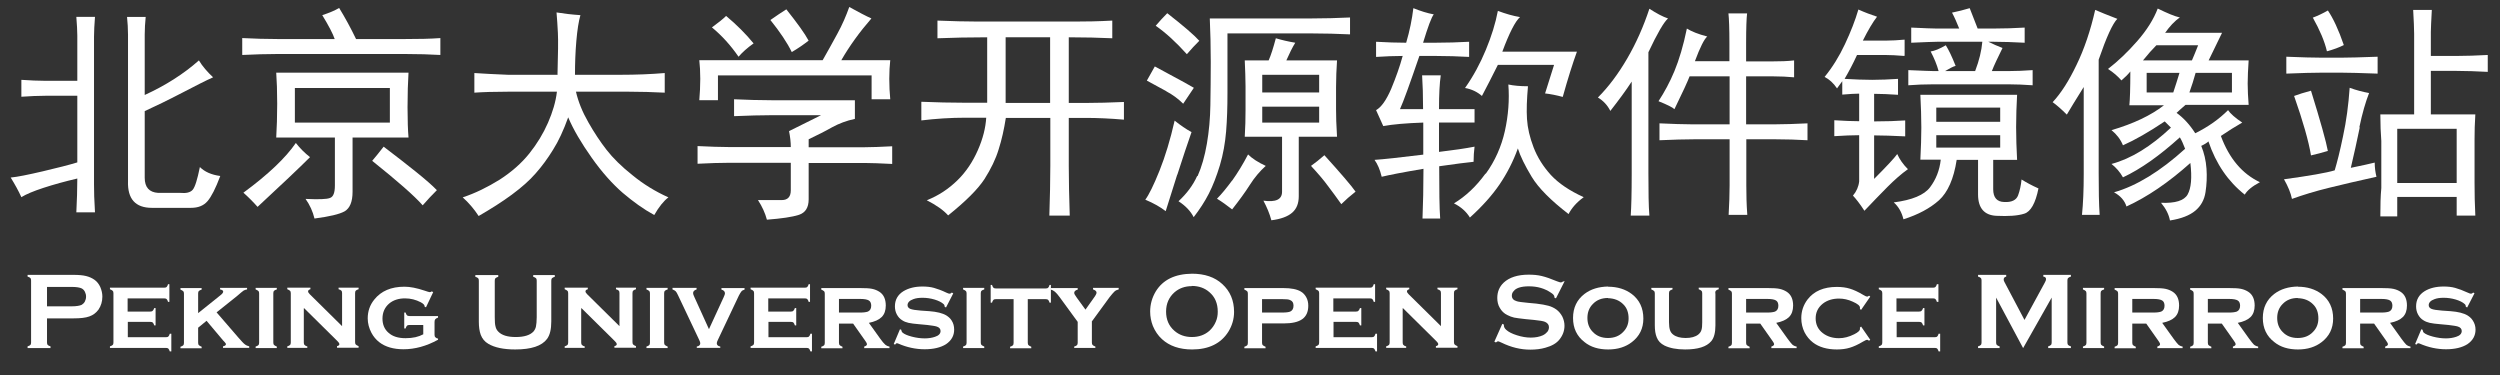 <?xml version="1.0" encoding="UTF-8"?><svg id="a" xmlns="http://www.w3.org/2000/svg" viewBox="0 0 128.7 19.33"><rect x="0" y="0" width="128.7" height="19.33" fill="#333333" stroke="none"/><style>path { fill: #fff; }@media (prefers-color-scheme: dark) {path { fill: #c9d1d9; }}</style><g><path d="M2.42,16.39v1.24c0,.06,.01,.1,.04,.13,.03,.03,.07,.05,.14,.07v.09H1.42v-.09c.07-.02,.11-.04,.14-.07,.03-.03,.04-.07,.04-.13v-3.19c0-.06-.01-.1-.04-.13-.03-.03-.07-.05-.14-.07v-.09H3.78c.27,0,.49,.02,.65,.06,.16,.04,.3,.1,.43,.19,.13,.09,.23,.22,.3,.37,.07,.16,.11,.33,.11,.5,0,.25-.07,.48-.2,.67-.12,.16-.27,.28-.47,.35-.19,.07-.46,.1-.81,.1h-1.35Zm0-.62h1.26c.25,0,.43-.03,.53-.08,.06-.04,.12-.09,.16-.17s.06-.16,.06-.25-.02-.17-.06-.25c-.04-.08-.09-.13-.16-.17-.1-.05-.27-.08-.53-.08h-1.26v1Z"/><path d="M6.58,16.61v.75h1.96c.06,0,.1-.01,.13-.04s.05-.07,.07-.14h.08v.91h-.08c-.02-.06-.04-.11-.07-.14s-.08-.04-.13-.04h-2.88v-.08c.06-.02,.11-.04,.14-.07,.03-.03,.04-.08,.04-.13v-2.53c0-.06-.01-.1-.04-.13s-.07-.05-.14-.08v-.08h2.79c.06,0,.1-.01,.13-.04,.03-.03,.05-.07,.07-.14h.07v.91h-.07c-.02-.07-.04-.11-.07-.14-.03-.03-.08-.04-.13-.04h-1.88v.68h1.16c.06,0,.1-.01,.13-.04,.03-.03,.06-.07,.08-.14h.07v.89h-.07c-.02-.06-.04-.11-.07-.14s-.08-.04-.13-.04h-1.16Z"/><path d="M10.64,16.51l-.44,.36v.77c0,.06,.01,.1,.04,.13,.03,.03,.07,.05,.14,.08v.08h-1.09v-.08c.06-.02,.11-.04,.14-.07,.03-.03,.04-.08,.04-.13v-2.53c0-.06-.01-.1-.04-.13s-.07-.05-.14-.08v-.08h1.09v.08c-.07,.02-.11,.04-.14,.07-.03,.03-.04,.07-.04,.13v1.01l1.16-.93c.09-.07,.13-.13,.13-.18,0-.05-.05-.09-.16-.11v-.08h1.39v.08c-.07,.01-.13,.03-.18,.06s-.16,.13-.35,.29l-1.04,.83,1.14,1.32c.15,.17,.25,.28,.32,.33,.06,.05,.14,.08,.22,.1v.08h-1.35v-.08c.1-.02,.15-.06,.15-.11,0-.02,0-.04-.02-.05-.01-.02-.05-.07-.13-.15l-.85-1.01Z"/><path d="M14.07,15.11v2.52c0,.06,.01,.1,.04,.13,.03,.03,.07,.05,.14,.08v.08h-1.09v-.08c.06-.02,.11-.04,.14-.07,.03-.03,.04-.08,.04-.13v-2.53c0-.06-.01-.1-.04-.13s-.07-.05-.14-.08v-.08h1.09v.08c-.07,.02-.11,.04-.14,.07-.03,.03-.04,.07-.04,.13Z"/><path d="M15.64,15.88v1.75c0,.06,.01,.1,.04,.13,.03,.03,.07,.06,.14,.07v.08h-1.03v-.08c.06-.02,.11-.04,.14-.07,.03-.03,.04-.08,.04-.13v-2.53c0-.06-.01-.1-.04-.13s-.07-.05-.14-.08v-.08h1.19v.08c-.08,.02-.12,.06-.12,.11,0,.04,.03,.09,.09,.15l1.66,1.64v-1.7c0-.06-.01-.1-.04-.13s-.07-.05-.14-.07v-.08h1.03v.08c-.07,.02-.11,.04-.14,.07-.03,.03-.04,.07-.04,.13v2.52c0,.06,.01,.1,.04,.13,.03,.03,.07,.05,.14,.08v.08h-1.11v-.08c.08-.02,.12-.05,.12-.1,0-.03-.01-.05-.03-.08-.02-.03-.07-.08-.15-.16l-1.64-1.62Z"/><path d="M21.78,16.73h-.7c-.06,0-.1,.01-.13,.04-.03,.03-.05,.07-.07,.14h-.07v-.82h.07c.02,.07,.04,.11,.07,.14,.03,.03,.08,.04,.13,.04h1.47v.08c-.06,.02-.11,.05-.14,.08-.03,.04-.04,.08-.04,.15v.65c0,.06,.01,.1,.04,.13,.03,.03,.07,.06,.14,.07v.06c-.6,.33-1.19,.49-1.78,.49-.51,0-.93-.12-1.24-.36-.17-.13-.31-.3-.41-.49-.12-.23-.19-.48-.19-.74,0-.36,.11-.69,.34-.97,.35-.44,.87-.66,1.55-.66,.3,0,.64,.07,1.03,.2,.15,.05,.24,.08,.27,.08,.03,0,.07-.01,.11-.04l.07,.04-.37,.78-.07-.03v-.02c0-.07-.07-.14-.2-.21-.25-.13-.52-.2-.81-.2-.33,0-.61,.09-.82,.27-.22,.19-.34,.45-.34,.77,0,.3,.1,.55,.31,.73,.21,.19,.5,.28,.88,.28s.67-.07,.91-.2v-.47Z"/><path d="M28.38,14.44v2.11c0,.4-.07,.7-.22,.9-.27,.36-.81,.54-1.64,.54-.6,0-1.06-.1-1.38-.29-.19-.11-.31-.26-.39-.46-.07-.19-.1-.42-.1-.68v-2.11c0-.06-.01-.1-.04-.13s-.07-.05-.14-.07v-.09h1.18v.09c-.06,.02-.11,.04-.14,.07-.03,.03-.04,.07-.04,.13v1.88c0,.22,.01,.38,.04,.48,.02,.1,.07,.19,.14,.26,.18,.19,.48,.28,.9,.28s.73-.09,.91-.28c.06-.07,.11-.16,.13-.26,.02-.1,.04-.26,.04-.48v-1.88c0-.06-.01-.1-.04-.13-.03-.03-.07-.05-.14-.07v-.09h1.11v.09c-.07,.02-.11,.04-.14,.07s-.04,.07-.04,.13Z"/><path d="M29.92,15.88v1.75c0,.06,.01,.1,.04,.13,.03,.03,.07,.06,.14,.07v.08h-1.03v-.08c.06-.02,.11-.04,.14-.07,.03-.03,.04-.08,.04-.13v-2.53c0-.06-.01-.1-.04-.13s-.07-.05-.14-.08v-.08h1.19v.08c-.08,.02-.12,.06-.12,.11,0,.04,.03,.09,.09,.15l1.66,1.64v-1.7c0-.06-.01-.1-.04-.13s-.07-.05-.14-.07v-.08h1.03v.08c-.07,.02-.11,.04-.14,.07-.03,.03-.04,.07-.04,.13v2.52c0,.06,.01,.1,.04,.13,.03,.03,.07,.05,.14,.08v.08h-1.11v-.08c.08-.02,.12-.05,.12-.1,0-.03-.01-.05-.03-.08-.02-.03-.07-.08-.15-.16l-1.64-1.62Z"/><path d="M34.19,15.11v2.52c0,.06,.01,.1,.04,.13,.03,.03,.07,.05,.14,.08v.08h-1.09v-.08c.06-.02,.11-.04,.14-.07,.03-.03,.04-.08,.04-.13v-2.53c0-.06-.01-.1-.04-.13s-.07-.05-.14-.08v-.08h1.09v.08c-.07,.02-.11,.04-.14,.07-.03,.03-.04,.07-.04,.13Z"/><path d="M36.5,16.94l.75-1.63c.04-.09,.07-.16,.07-.21,0-.09-.06-.16-.18-.19v-.08h1.19v.08c-.07,.02-.13,.05-.16,.09s-.08,.11-.13,.21l-1.08,2.28c-.04,.08-.06,.14-.06,.18,0,.09,.06,.15,.18,.17v.07h-1.21v-.07c.12-.02,.18-.08,.18-.17,0-.04-.02-.1-.06-.18l-1.08-2.28c-.05-.11-.09-.18-.13-.22-.03-.03-.09-.06-.16-.09v-.08h1.24v.08c-.12,.04-.18,.1-.18,.19,0,.04,.02,.11,.07,.21l.74,1.63Z"/><path d="M39.56,16.61v.75h1.96c.06,0,.1-.01,.13-.04s.05-.07,.07-.14h.08v.91h-.08c-.02-.06-.04-.11-.07-.14s-.08-.04-.13-.04h-2.88v-.08c.06-.02,.11-.04,.14-.07,.03-.03,.04-.08,.04-.13v-2.53c0-.06-.01-.1-.04-.13s-.07-.05-.14-.08v-.08h2.79c.06,0,.1-.01,.13-.04,.03-.03,.05-.07,.07-.14h.07v.91h-.07c-.02-.07-.04-.11-.07-.14-.03-.03-.08-.04-.13-.04h-1.88v.68h1.16c.06,0,.1-.01,.13-.04,.03-.03,.06-.07,.08-.14h.07v.89h-.07c-.02-.06-.04-.11-.07-.14s-.08-.04-.13-.04h-1.16Z"/><path d="M43.19,16.65v.99c0,.06,.01,.1,.04,.13,.03,.03,.07,.05,.14,.08v.08h-1.09v-.08c.06-.02,.11-.04,.14-.07,.03-.03,.04-.08,.04-.13v-2.53c0-.06-.01-.1-.04-.13s-.07-.05-.14-.08v-.08h2.02c.26,0,.46,.01,.6,.04,.14,.03,.26,.08,.37,.15,.22,.14,.33,.38,.33,.71,0,.25-.07,.45-.21,.59-.14,.14-.36,.24-.66,.3l.58,.81c.11,.15,.19,.25,.26,.31,.06,.05,.14,.09,.22,.1v.08h-1.3v-.08c.1-.03,.14-.07,.14-.12,0-.04-.03-.1-.09-.18l-.62-.88h-.74Zm0-.56h1.11c.17,0,.29-.02,.38-.05,.11-.05,.17-.15,.17-.3,0-.13-.04-.22-.12-.27s-.22-.08-.43-.08h-1.11v.7Z"/><path d="M49.07,15.11l-.37,.72-.07-.04c0-.06-.02-.11-.06-.14-.1-.09-.26-.17-.46-.23-.2-.06-.41-.09-.62-.09-.18,0-.34,.02-.47,.07-.2,.07-.3,.18-.3,.31,0,.09,.05,.15,.14,.19,.1,.04,.28,.07,.55,.09l.44,.03c.38,.03,.67,.1,.87,.22,.11,.07,.2,.15,.27,.26,.09,.14,.13,.29,.13,.47,0,.31-.14,.56-.42,.75-.27,.17-.64,.26-1.1,.26s-.92-.1-1.35-.29c-.03-.01-.05-.02-.07-.02-.04,0-.07,.02-.1,.07l-.07-.03,.32-.76,.07,.03v.02s.02,.09,.06,.12c.09,.08,.25,.15,.48,.21,.23,.06,.45,.09,.67,.09,.2,0,.37-.03,.52-.08,.19-.06,.29-.16,.29-.3,0-.11-.07-.19-.2-.23-.09-.03-.25-.05-.48-.08l-.43-.04c-.23-.02-.41-.04-.54-.07s-.23-.07-.32-.13c-.12-.07-.21-.17-.28-.3s-.1-.27-.1-.42c0-.34,.15-.6,.44-.78,.27-.16,.59-.24,.98-.24,.21,0,.41,.02,.59,.07,.18,.05,.4,.13,.65,.25,.08,.04,.13,.05,.16,.05s.07-.02,.11-.06l.07,.04Z"/><path d="M50.49,15.11v2.52c0,.06,.01,.1,.04,.13,.03,.03,.07,.05,.14,.08v.08h-1.09v-.08c.06-.02,.11-.04,.14-.07,.03-.03,.04-.08,.04-.13v-2.53c0-.06-.01-.1-.04-.13s-.07-.05-.14-.08v-.08h1.09v.08c-.07,.02-.11,.04-.14,.07-.03,.03-.04,.07-.04,.13Z"/><path d="M52.91,15.39v2.25c0,.06,.01,.1,.04,.13,.03,.03,.07,.05,.14,.08v.08h-1.09v-.08c.06-.02,.11-.04,.14-.07,.03-.03,.04-.08,.04-.13v-2.25h-.91c-.06,0-.1,.01-.13,.04s-.05,.07-.07,.14h-.07v-.91h.07c.02,.06,.04,.11,.07,.14,.03,.03,.08,.04,.13,.04h2.56c.06,0,.1-.01,.13-.04,.03-.03,.05-.07,.07-.14h.07v.91h-.07c-.02-.07-.04-.11-.07-.14s-.08-.04-.13-.04h-.91Z"/><path d="M56.21,16.56v1.07c0,.06,.01,.1,.04,.13,.03,.03,.07,.06,.14,.08v.07h-1.09v-.07c.07-.02,.11-.04,.14-.07s.04-.08,.04-.13v-1.07l-.92-1.26c-.1-.14-.19-.24-.25-.29s-.13-.09-.22-.11v-.08h1.39v.08c-.12,.03-.18,.09-.18,.17,0,.04,.04,.12,.13,.24l.45,.62,.44-.62c.09-.12,.13-.21,.13-.25,0-.08-.06-.13-.18-.17v-.08s1.32,0,1.32,0v.08c-.08,.02-.16,.05-.22,.11s-.14,.15-.25,.29l-.92,1.26Z"/><path d="M61.36,14.09c.66,0,1.18,.18,1.56,.53,.41,.37,.61,.85,.61,1.44,0,.36-.1,.7-.29,1.01-.38,.61-1.01,.92-1.87,.92-.65,0-1.17-.18-1.55-.53-.21-.19-.36-.42-.47-.68-.09-.23-.14-.48-.14-.74,0-.38,.1-.72,.29-1.04,.37-.6,.99-.9,1.87-.91Zm0,.64c-.36,0-.66,.11-.9,.32-.28,.25-.43,.58-.43,.99s.14,.74,.43,.99c.24,.21,.54,.32,.9,.32s.66-.11,.9-.32c.14-.13,.25-.28,.33-.47,.07-.16,.1-.33,.1-.51,0-.43-.14-.76-.43-1.01-.24-.21-.54-.32-.91-.32Z"/><path d="M64.97,16.65v.99c0,.06,.01,.1,.04,.13,.03,.03,.07,.05,.14,.08v.08h-1.09v-.08c.06-.02,.11-.04,.14-.07,.03-.03,.04-.08,.04-.13v-2.53c0-.06-.01-.1-.04-.13s-.07-.05-.14-.08v-.08h2.01c.4,0,.7,.06,.9,.18,.12,.07,.21,.17,.28,.3,.07,.13,.1,.27,.1,.43,0,.31-.1,.54-.31,.69-.21,.15-.53,.22-.96,.22h-1.1Zm0-.56h1.05c.19,0,.33-.02,.4-.05,.11-.05,.17-.15,.17-.3s-.05-.24-.17-.29c-.07-.04-.21-.05-.4-.05h-1.05v.7Z"/><path d="M68.65,16.61v.75h1.96c.06,0,.1-.01,.13-.04s.05-.07,.07-.14h.08v.91h-.08c-.02-.06-.04-.11-.07-.14s-.08-.04-.13-.04h-2.88v-.08c.06-.02,.11-.04,.14-.07s.04-.08,.04-.13v-2.53c0-.06-.01-.1-.04-.13-.03-.03-.07-.05-.14-.08v-.08h2.79c.06,0,.1-.01,.13-.04,.03-.03,.05-.07,.07-.14h.07v.91h-.07c-.02-.07-.04-.11-.07-.14s-.08-.04-.13-.04h-1.88v.68h1.16c.06,0,.1-.01,.13-.04,.03-.03,.06-.07,.08-.14h.07v.89h-.07c-.02-.06-.04-.11-.07-.14s-.08-.04-.13-.04h-1.16Z"/><path d="M72.21,15.88v1.75c0,.06,.01,.1,.04,.13s.07,.06,.14,.07v.08h-1.03v-.08c.06-.02,.11-.04,.14-.07s.04-.08,.04-.13v-2.53c0-.06-.01-.1-.04-.13-.03-.03-.07-.05-.14-.08v-.08h1.19v.08c-.08,.02-.12,.06-.12,.11,0,.04,.03,.09,.09,.15l1.66,1.64v-1.7c0-.06-.01-.1-.04-.13-.03-.03-.07-.05-.14-.07v-.08h1.03v.08c-.07,.02-.11,.04-.14,.07-.03,.03-.04,.07-.04,.13v2.52c0,.06,.01,.1,.04,.13,.03,.03,.07,.05,.14,.08v.08h-1.11v-.08c.08-.02,.12-.05,.12-.1,0-.03-.01-.05-.03-.08s-.07-.08-.15-.16l-1.64-1.62Z"/><path d="M80.55,14.47l-.45,.89-.08-.04s0-.03,0-.04c0-.06-.05-.13-.16-.2-.33-.23-.71-.34-1.15-.34-.2,0-.37,.02-.52,.07-.11,.04-.2,.09-.26,.17-.07,.07-.1,.15-.1,.24,0,.14,.08,.24,.26,.29,.09,.03,.28,.05,.57,.08l.43,.04c.26,.03,.47,.07,.62,.11s.3,.11,.42,.2c.12,.09,.22,.21,.3,.36,.07,.15,.11,.3,.11,.47,0,.26-.09,.5-.26,.71-.15,.19-.39,.33-.72,.42-.24,.07-.5,.1-.78,.1-.5,0-.99-.12-1.48-.36-.1-.05-.17-.07-.18-.07-.02,0-.06,.02-.11,.06l-.08-.04,.41-.92,.08,.04v.04c0,.08,.04,.16,.12,.23,.12,.11,.3,.2,.55,.28s.49,.12,.71,.12c.25,0,.45-.04,.63-.12,.1-.05,.17-.11,.23-.18,.06-.08,.08-.16,.08-.24,0-.12-.07-.21-.2-.27-.09-.04-.28-.07-.57-.1l-.42-.04c-.29-.03-.49-.06-.6-.08-.12-.03-.24-.07-.35-.13-.17-.08-.3-.21-.39-.37-.09-.15-.13-.32-.13-.51,0-.32,.11-.58,.33-.79,.29-.27,.72-.41,1.29-.41,.24,0,.47,.02,.67,.07,.21,.05,.47,.14,.78,.27,.11,.04,.17,.06,.2,.06,.04,0,.08-.02,.13-.06l.08,.04Z"/><path d="M82.78,14.76c.49,0,.9,.13,1.23,.38,.39,.3,.59,.72,.59,1.26,0,.51-.2,.91-.59,1.21-.32,.25-.73,.38-1.22,.38s-.9-.12-1.22-.38c-.39-.3-.59-.71-.59-1.24s.2-.94,.59-1.24c.33-.25,.73-.37,1.22-.38Zm0,.58c-.32,0-.58,.1-.78,.31-.19,.19-.28,.43-.28,.72s.09,.53,.28,.72c.2,.21,.46,.31,.78,.31s.58-.1,.78-.31c.19-.19,.28-.42,.28-.7,0-.3-.09-.55-.28-.73-.2-.2-.46-.3-.78-.31Z"/><path d="M88.31,15.11v1.64c0,.37-.07,.65-.22,.82-.24,.28-.68,.42-1.34,.42-.44,0-.79-.07-1.06-.2-.2-.1-.33-.24-.4-.42-.07-.17-.1-.37-.1-.62v-1.64c0-.06-.01-.1-.04-.13-.03-.03-.07-.05-.14-.08v-.08h1.09v.08c-.07,.02-.11,.04-.14,.07s-.04,.07-.04,.13v1.49c0,.17,.02,.31,.05,.4s.08,.17,.16,.23c.15,.12,.37,.18,.65,.18s.5-.06,.65-.18c.07-.06,.13-.13,.16-.23s.04-.22,.04-.4v-1.49c0-.06-.01-.1-.04-.13-.03-.03-.07-.05-.14-.08v-.08h1.03v.08c-.07,.02-.11,.04-.14,.07-.03,.03-.04,.07-.04,.13Z"/><path d="M89.89,16.65v.99c0,.06,.01,.1,.04,.13,.03,.03,.07,.05,.14,.08v.08h-1.09v-.08c.06-.02,.11-.04,.14-.07s.04-.08,.04-.13v-2.53c0-.06-.01-.1-.04-.13-.03-.03-.07-.05-.14-.08v-.08h2.03c.26,0,.46,.01,.6,.04,.14,.03,.26,.08,.37,.15,.22,.14,.33,.38,.33,.71,0,.25-.07,.45-.21,.59-.14,.14-.36,.24-.66,.3l.58,.81c.11,.15,.19,.25,.25,.31,.06,.05,.14,.09,.22,.1v.08h-1.3v-.08c.1-.03,.14-.07,.14-.12,0-.04-.03-.1-.09-.18l-.62-.88h-.74Zm0-.56h1.11c.17,0,.29-.02,.38-.05,.11-.05,.17-.15,.17-.3,0-.13-.04-.22-.12-.27s-.22-.08-.43-.08h-1.11v.7Z"/><path d="M95.81,16.81l.47,.68-.06,.05s-.08-.05-.1-.05c-.03,0-.1,.03-.22,.1-.25,.15-.47,.25-.67,.31-.19,.06-.42,.09-.67,.09-.5,0-.92-.12-1.23-.36-.18-.14-.32-.31-.43-.52-.11-.22-.17-.47-.17-.73,0-.36,.11-.68,.32-.96,.33-.43,.83-.65,1.51-.65,.25,0,.48,.03,.67,.09,.2,.06,.42,.16,.67,.31,.11,.07,.19,.1,.22,.1,.03,0,.06-.02,.1-.05l.06,.05-.47,.68-.06-.04s0-.04,0-.04c0-.02,0-.03,0-.04,0-.09-.12-.19-.37-.3-.24-.11-.47-.16-.71-.16-.33,0-.61,.09-.83,.26-.25,.2-.37,.45-.37,.76s.12,.57,.37,.76c.22,.17,.5,.26,.83,.26,.26,0,.52-.07,.78-.2,.2-.1,.3-.19,.3-.27,0,0,0-.03,0-.08l.06-.05Z"/><path d="M97.64,16.61v.75h1.96c.06,0,.1-.01,.13-.04s.05-.07,.07-.14h.08v.91h-.08c-.02-.06-.04-.11-.07-.14s-.08-.04-.13-.04h-2.88v-.08c.06-.02,.11-.04,.14-.07,.03-.03,.04-.08,.04-.13v-2.53c0-.06-.01-.1-.04-.13-.03-.03-.07-.05-.14-.08v-.08h2.79c.06,0,.1-.01,.13-.04,.03-.03,.05-.07,.07-.14h.08v.91h-.08c-.02-.07-.04-.11-.07-.14-.03-.03-.08-.04-.13-.04h-1.88v.68h1.16c.06,0,.1-.01,.13-.04,.03-.03,.06-.07,.08-.14h.07v.89h-.07c-.02-.06-.04-.11-.07-.14s-.08-.04-.13-.04h-1.16Z"/><path d="M104.15,17.92l-1.39-2.6v2.31c0,.06,.01,.1,.04,.13,.03,.03,.07,.05,.14,.07v.09h-1.11v-.09c.07-.02,.11-.04,.14-.07,.03-.03,.04-.07,.04-.13v-3.19c0-.06-.01-.1-.04-.13-.03-.03-.07-.05-.14-.07v-.09h1.45v.09c-.09,.02-.13,.07-.13,.15,0,.04,.01,.08,.04,.13l1.03,1.95,1.04-1.91c.05-.08,.07-.15,.07-.19,0-.08-.05-.12-.14-.13v-.09h1.42v.09c-.07,.02-.11,.04-.14,.07-.03,.03-.04,.07-.04,.13v3.19c0,.06,.01,.1,.04,.13,.03,.03,.07,.05,.14,.07v.09h-1.17v-.09c.06-.02,.11-.04,.14-.07,.03-.03,.04-.07,.04-.13v-2.31l-1.47,2.6Z"/><path d="M108.14,15.11v2.52c0,.06,.01,.1,.04,.13,.03,.03,.07,.05,.14,.08v.08h-1.09v-.08c.06-.02,.11-.04,.14-.07,.03-.03,.04-.08,.04-.13v-2.53c0-.06-.01-.1-.04-.13s-.07-.05-.14-.08v-.08h1.09v.08c-.07,.02-.11,.04-.14,.07-.03,.03-.04,.07-.04,.13Z"/><path d="M109.77,16.65v.99c0,.06,.01,.1,.04,.13,.03,.03,.07,.05,.14,.08v.08h-1.09v-.08c.06-.02,.11-.04,.14-.07,.03-.03,.04-.08,.04-.13v-2.53c0-.06-.01-.1-.04-.13s-.07-.05-.14-.08v-.08h2.02c.26,0,.46,.01,.6,.04,.14,.03,.26,.08,.37,.15,.22,.14,.33,.38,.33,.71,0,.25-.07,.45-.21,.59s-.36,.24-.66,.3l.58,.81c.11,.15,.19,.25,.25,.31,.06,.05,.14,.09,.22,.1v.08h-1.3v-.08c.1-.03,.14-.07,.14-.12,0-.04-.03-.1-.09-.18l-.62-.88h-.74Zm0-.56h1.11c.17,0,.29-.02,.38-.05,.11-.05,.17-.15,.17-.3,0-.13-.04-.22-.12-.27-.08-.05-.22-.08-.43-.08h-1.11v.7Z"/><path d="M113.66,16.65v.99c0,.06,.01,.1,.04,.13,.03,.03,.07,.05,.14,.08v.08h-1.09v-.08c.06-.02,.11-.04,.14-.07,.03-.03,.04-.08,.04-.13v-2.53c0-.06-.01-.1-.04-.13s-.07-.05-.14-.08v-.08h2.02c.26,0,.46,.01,.6,.04,.14,.03,.26,.08,.37,.15,.22,.14,.33,.38,.33,.71,0,.25-.07,.45-.21,.59s-.36,.24-.66,.3l.58,.81c.11,.15,.19,.25,.25,.31,.06,.05,.14,.09,.22,.1v.08h-1.3v-.08c.1-.03,.14-.07,.14-.12,0-.04-.03-.1-.09-.18l-.62-.88h-.74Zm0-.56h1.11c.17,0,.29-.02,.38-.05,.11-.05,.17-.15,.17-.3,0-.13-.04-.22-.12-.27-.08-.05-.22-.08-.43-.08h-1.11v.7Z"/><path d="M118.29,14.76c.49,0,.9,.13,1.23,.38,.39,.3,.59,.72,.59,1.26,0,.51-.2,.91-.59,1.21-.32,.25-.73,.38-1.22,.38s-.9-.12-1.22-.38c-.39-.3-.59-.71-.59-1.24s.2-.94,.59-1.24c.33-.25,.73-.37,1.22-.38Zm0,.58c-.32,0-.58,.1-.78,.31-.19,.19-.28,.43-.28,.72s.09,.53,.28,.72c.2,.21,.46,.31,.78,.31s.58-.1,.78-.31c.19-.19,.28-.42,.28-.7,0-.3-.09-.55-.28-.73-.2-.2-.46-.3-.78-.31Z"/><path d="M121.5,16.65v.99c0,.06,.01,.1,.04,.13,.03,.03,.07,.05,.14,.08v.08h-1.09v-.08c.06-.02,.11-.04,.14-.07,.03-.03,.04-.08,.04-.13v-2.53c0-.06-.01-.1-.04-.13s-.07-.05-.14-.08v-.08h2.02c.26,0,.46,.01,.6,.04,.14,.03,.26,.08,.37,.15,.22,.14,.33,.38,.33,.71,0,.25-.07,.45-.21,.59s-.36,.24-.66,.3l.58,.81c.11,.15,.19,.25,.25,.31,.06,.05,.14,.09,.22,.1v.08h-1.3v-.08c.1-.03,.14-.07,.14-.12,0-.04-.03-.1-.09-.18l-.62-.88h-.74Zm0-.56h1.11c.17,0,.29-.02,.38-.05,.11-.05,.17-.15,.17-.3,0-.13-.04-.22-.12-.27-.08-.05-.22-.08-.43-.08h-1.11v.7Z"/><path d="M127.38,15.11l-.37,.72-.07-.04c0-.06-.02-.11-.06-.14-.1-.09-.26-.17-.46-.23s-.41-.09-.62-.09c-.18,0-.34,.02-.47,.07-.2,.07-.3,.18-.3,.31,0,.09,.05,.15,.14,.19,.09,.04,.28,.07,.55,.09l.44,.03c.38,.03,.67,.1,.87,.22,.11,.07,.2,.15,.27,.26,.09,.14,.14,.29,.14,.47,0,.31-.14,.56-.42,.75-.27,.17-.64,.26-1.1,.26s-.92-.1-1.35-.29c-.03-.01-.05-.02-.07-.02-.04,0-.07,.02-.1,.07l-.07-.03,.32-.76,.07,.03v.02s.02,.09,.05,.12c.09,.08,.25,.15,.48,.21,.23,.06,.45,.09,.67,.09,.19,0,.37-.03,.52-.08,.19-.06,.29-.16,.29-.3,0-.11-.07-.19-.2-.23-.09-.03-.25-.05-.48-.08l-.43-.04c-.23-.02-.41-.04-.54-.07-.12-.03-.23-.07-.32-.13-.12-.07-.21-.17-.28-.3-.07-.13-.1-.27-.1-.42,0-.34,.15-.6,.44-.78,.26-.16,.59-.24,.98-.24,.21,0,.41,.02,.59,.07,.18,.05,.4,.13,.66,.25,.08,.04,.13,.05,.16,.05s.07-.02,.11-.06l.07,.04Z"/></g><g><path d="M3.98,4.16V1.83c0-.24-.02-.56-.05-.96h.96c-.03,.4-.05,.73-.05,1.01v7.63c0,.34,.01,.81,.05,1.42h-.96c.03-.61,.05-1.19,.05-1.74-.64,.15-1.22,.31-1.74,.48-.52,.17-.9,.33-1.14,.48-.15-.33-.34-.67-.55-1.01,.33-.03,.88-.14,1.65-.32,.76-.18,1.36-.33,1.78-.46v-3.43h-1.65c-.37,0-.78,.02-1.23,.05v-.87c.46,.03,.87,.05,1.23,.05h1.65ZM7.45,1.78v3.11c1.07-.49,2-1.08,2.79-1.78,.18,.3,.43,.59,.73,.87-.34,.15-.87,.42-1.6,.8-.73,.38-1.37,.69-1.92,.94v3.43c0,.49,.23,.75,.69,.78h1.14c.3,.03,.52-.02,.64-.16,.12-.14,.24-.53,.37-1.17,.24,.24,.59,.4,1.05,.46-.24,.64-.46,1.07-.66,1.3-.2,.23-.48,.34-.85,.34h-2.01c-.85,0-1.26-.46-1.23-1.37V1.78c0-.3-.02-.61-.05-.91h.96c-.03,.31-.05,.61-.05,.91Z"/><path d="M18.33,2.01h2.51c.7,0,1.31-.01,1.83-.05v.87c-.52-.03-1.13-.05-1.83-.05h-6.54c-.58,0-1.19,.02-1.83,.05v-.87c.61,.03,1.22,.05,1.83,.05h2.93c-.09-.27-.31-.69-.64-1.23,.37-.12,.65-.24,.87-.37,.3,.49,.59,1.02,.87,1.6Zm-5.07,8.64c-.24-.27-.49-.52-.73-.73,1.28-.94,2.18-1.8,2.7-2.56,.21,.27,.46,.52,.73,.73-.55,.55-1.45,1.4-2.7,2.56Zm7.72-5.12c0,.67,.02,1.19,.05,1.55h-2.88v2.79c0,.52-.14,.85-.41,1.01-.27,.15-.79,.27-1.55,.37-.09-.37-.24-.7-.46-1.01,.67,.03,1.09,.02,1.26-.05,.17-.06,.25-.27,.25-.64v-2.47h-3.02c.03-.52,.05-1.1,.05-1.74s-.02-1.17-.05-1.6h6.81c-.03,.49-.05,1.08-.05,1.78Zm-.91,.78v-1.78h-4.89v1.78h4.89Zm1.35,2.54c.47,.38,.83,.69,1.07,.94-.24,.24-.49,.5-.73,.78-.43-.49-1.3-1.25-2.6-2.29,.18-.21,.38-.46,.59-.73,.64,.49,1.2,.92,1.67,1.3Z"/><path d="M28.7,3.84c.03-1.07,.04-1.78,.02-2.15-.02-.37-.04-.72-.07-1.05,.37,.06,.78,.11,1.23,.14-.09,.31-.16,.75-.21,1.33-.05,.58-.07,1.16-.07,1.74h2.33c.82,0,1.58-.03,2.29-.09v1.01c-.61-.03-1.23-.05-1.87-.05h-2.7c.12,.52,.33,1.04,.64,1.58,.3,.53,.62,1.01,.94,1.42,.32,.41,.76,.85,1.33,1.3,.56,.46,1.18,.84,1.85,1.14-.24,.18-.49,.49-.73,.91-.55-.3-1.09-.69-1.62-1.14-.53-.46-1.07-1.06-1.6-1.81-.53-.75-.94-1.44-1.21-2.08-.24,.67-.5,1.23-.78,1.67-.27,.44-.57,.85-.89,1.21-.32,.37-.73,.73-1.23,1.1-.5,.37-1.07,.73-1.71,1.1-.24-.37-.52-.69-.82-.96,.64-.21,1.27-.52,1.9-.91,.62-.4,1.13-.85,1.53-1.35s.72-1.03,.96-1.58c.24-.55,.4-1.08,.46-1.6h-2.51c-.73,0-1.31,.02-1.74,.05v-1.01c.43,.03,1.01,.06,1.74,.09h2.56Z"/><path d="M44.01,5.16v.96c-.43,.09-.82,.24-1.17,.43-.35,.2-.75,.4-1.21,.62v.41h2.88c.37,0,.84-.02,1.42-.05v.91c-.61-.03-1.08-.05-1.42-.05h-2.88v1.87c0,.43-.17,.69-.5,.8-.34,.11-.88,.19-1.65,.25-.09-.34-.24-.67-.46-1.01h1.23c.3,0,.46-.17,.46-.5v-1.42h-3.15c-.49,0-1.04,.02-1.65,.05v-.91c.64,.03,1.17,.05,1.6,.05h3.2c0-.24-.03-.52-.09-.82l1.65-.82h-2.51c-.58,0-1.23,.02-1.97,.05v-.87c.67,.03,1.31,.05,1.92,.05h4.3Zm-.69-2.06h2.51c-.03,.27-.05,.59-.05,.96s.02,.72,.05,1.05h-.96v-1.23h-7.91v1.28h-.96c.03-.37,.05-.73,.05-1.1s-.02-.69-.05-.96h6.35c.24-.43,.5-.88,.75-1.35,.26-.47,.46-.94,.62-1.39,.49,.27,.87,.47,1.14,.59-.61,.7-1.13,1.42-1.55,2.15Zm-4.52-.87c-.34,.24-.59,.47-.78,.69-.4-.58-.85-1.08-1.37-1.51,.33-.24,.58-.44,.73-.59,.55,.46,1.02,.93,1.42,1.42Zm2.83-.14c-.27,.21-.56,.41-.87,.59-.24-.49-.61-1.04-1.1-1.65,.3-.21,.58-.4,.82-.55,.58,.73,.96,1.26,1.14,1.6Z"/><path d="M48.26,1.97v-.91c.76,.03,1.46,.05,2.1,.05h4.94c.61,0,1.26-.01,1.96-.05v.91c-.67-.03-1.42-.05-2.24-.05v3.38h.87c.61,0,1.26-.02,1.97-.05v.91c-.7-.06-1.36-.09-1.97-.09h-.87v2.47c0,.76,.02,1.61,.05,2.56h-1.05c.03-.94,.05-1.8,.05-2.56v-2.47h-2.29c-.09,.58-.21,1.12-.37,1.62-.15,.5-.4,1.01-.73,1.53-.34,.52-.96,1.14-1.87,1.87-.24-.27-.61-.53-1.1-.78,.61-.24,1.13-.59,1.58-1.03s.79-.96,1.05-1.55c.26-.59,.4-1.15,.43-1.67h-1.05c-.79,0-1.55,.05-2.29,.14v-.96c.76,.03,1.52,.05,2.29,.05h1.1V1.92c-.91,0-1.77,.02-2.56,.05Zm5.8,3.34V1.92h-2.29v3.38h2.29Z"/><path d="M60.6,9c-.27,.85-.47,1.48-.59,1.87-.27-.21-.62-.41-1.05-.59,.18-.24,.43-.74,.73-1.49,.3-.75,.56-1.61,.78-2.58,.3,.24,.59,.44,.87,.59-.21,.61-.46,1.34-.73,2.19Zm-.55-4.3l-1.01-.55c.12-.21,.26-.46,.41-.73,.27,.15,.6,.33,.98,.53,.38,.2,.72,.39,1.03,.57l-.55,.82c-.24-.24-.53-.46-.87-.64Zm-.55-3.38c.18-.21,.38-.43,.59-.64,.82,.64,1.37,1.11,1.65,1.42-.21,.21-.43,.44-.64,.69-.55-.61-1.08-1.1-1.6-1.46Zm2.15,7.75c.21-.47,.37-1.03,.48-1.67,.11-.64,.17-1.3,.18-1.99,.01-.69,.02-1.42,.02-2.22s-.02-1.57-.05-2.24h5.21c.7,0,1.37-.02,2.01-.05v.87c-.64-.03-1.31-.05-2.01-.05h-4.3v3.06c0,.73-.02,1.39-.07,1.99-.05,.59-.15,1.17-.32,1.74-.17,.56-.36,1.05-.57,1.46-.21,.41-.47,.81-.78,1.21-.15-.3-.41-.58-.78-.82,.43-.4,.75-.83,.96-1.3Zm1.78,.23c.27-.38,.55-.83,.82-1.35,.21,.21,.52,.41,.91,.59-.3,.27-.58,.6-.82,.98-.24,.38-.55,.8-.91,1.26-.27-.21-.53-.4-.78-.55,.24-.24,.5-.56,.78-.94Zm2.79-6.19h2.61c-.03,.46-.05,.91-.05,1.37v1.14c0,.34,.01,.81,.05,1.42h-1.97v3.06c0,.37-.11,.65-.34,.85-.23,.2-.59,.33-1.07,.39-.09-.34-.23-.67-.41-1.01,.64,.09,.96-.06,.96-.46v-2.83h-1.92c.03-.49,.04-.94,.04-1.37v-1.23c0-.4-.02-.84-.04-1.33h1.23c.12-.27,.24-.65,.37-1.14,.3,.09,.64,.17,1,.23-.15,.24-.3,.55-.46,.91Zm1.69,1.65v-.91h-2.93v.91h2.93Zm0,1.55v-.82h-2.93v.82h2.93Zm1.87,3.56c-.27,.21-.52,.43-.73,.64-.24-.34-.47-.65-.69-.94-.21-.29-.5-.63-.87-1.03,.21-.15,.44-.33,.69-.55,.85,.94,1.39,1.57,1.6,1.87Z"/><path d="M74.09,8.55c0,1.25,.01,2.15,.05,2.7h-.91c.03-.76,.05-1.61,.05-2.56-1.07,.18-1.78,.32-2.15,.41-.09-.37-.21-.65-.37-.87,.46-.03,1.29-.12,2.51-.27v-1.65c-.88,.03-1.57,.09-2.06,.18l-.37-.82c.27-.15,.53-.52,.78-1.1,.24-.58,.44-1.14,.59-1.69-.43,0-.88,.02-1.37,.05v-.78c.55,.03,1.07,.05,1.55,.05,.18-.61,.3-1.2,.37-1.78,.37,.15,.72,.26,1.05,.32-.12,.15-.3,.64-.55,1.46h.59c.64,0,1.23-.02,1.78-.05v.78c-.55-.03-1.13-.05-1.74-.05h-.82c-.49,1.43-.82,2.35-1,2.74h1.19c0-.7-.02-1.28-.05-1.74h.96c-.06,.4-.09,.98-.09,1.74h1.83v.69h-1.83v1.51c.76-.09,1.37-.18,1.83-.27-.03,.24-.05,.5-.05,.78-.33,.03-.93,.11-1.78,.23Zm2.4,.39c.47-.65,.8-1.39,.98-2.19,.18-.81,.24-1.61,.18-2.4,.27,.06,.61,.09,1.01,.09-.06,.67-.08,1.23-.05,1.69s.14,.94,.34,1.46,.5,.99,.89,1.42c.4,.43,.96,.81,1.69,1.14-.37,.27-.62,.56-.78,.87-.91-.7-1.55-1.34-1.9-1.92-.35-.58-.59-1.07-.71-1.46-.24,.67-.56,1.29-.94,1.85-.38,.56-.89,1.13-1.53,1.71-.18-.3-.46-.55-.82-.73,.61-.37,1.15-.88,1.62-1.53Zm3.5-5.6h-2.88c-.3,.61-.58,1.14-.82,1.6-.24-.21-.53-.35-.87-.41,.43-.61,.78-1.26,1.07-1.96,.29-.7,.5-1.37,.62-2.01,.4,.15,.78,.26,1.14,.32-.24,.21-.55,.81-.91,1.78h3.84c-.21,.58-.46,1.36-.73,2.33-.33-.09-.64-.15-.91-.18,.15-.46,.3-.94,.46-1.46Z"/><path d="M84,4.2c-.3,.46-.67,.96-1.1,1.51-.15-.3-.37-.53-.64-.69,.55-.55,1.05-1.22,1.51-2.01,.46-.79,.84-1.65,1.14-2.56,.37,.24,.69,.41,.96,.5-.21,.18-.55,.76-1.01,1.74v6.22c0,.98,.01,1.71,.05,2.19h-.96c.03-.43,.05-1.14,.05-2.15V4.2Zm3.25-1.05h1.78v-.91c0-.76-.02-1.28-.05-1.55h.96c-.03,.24-.05,.75-.05,1.51v.96h1.37c.4,0,.76-.01,1.1-.05v.87c-.33-.03-.7-.05-1.1-.05h-1.37v2.47h1.51c.46,0,1.01-.02,1.65-.05v.87c-.52-.03-1.08-.05-1.69-.05h-1.46v2.38c0,.46,.01,.96,.05,1.51h-.96c.03-.55,.05-1.05,.05-1.51v-2.38h-1.78c-.52,0-1.13,.02-1.83,.05v-.87c.67,.03,1.22,.05,1.64,.05h1.97V3.93h-2.06c-.09,.24-.35,.81-.78,1.69-.09-.09-.37-.23-.82-.41,.3-.46,.58-.97,.82-1.55,.24-.58,.46-1.31,.64-2.19,.24,.15,.59,.29,1.05,.41-.15,.12-.37,.55-.64,1.28Z"/><path d="M98.03,2.88c-.37-.03-.7-.05-1.01-.05h-1.42c-.21,.46-.43,.87-.64,1.23,.52,.03,.99,.05,1.42,.05s.87-.02,1.33-.05v.82c-.46-.03-.87-.05-1.23-.05v1.42c.61,0,1.14-.02,1.6-.05v.82c-.64-.03-1.17-.05-1.6-.05v2.24c.64-.64,1.04-1.07,1.19-1.28,.12,.27,.3,.53,.55,.78-.34,.24-.69,.55-1.05,.91-.37,.37-.76,.78-1.19,1.23-.24-.37-.44-.62-.59-.78,.18-.21,.29-.46,.32-.73v-2.38c-.37,0-.79,.02-1.28,.05v-.82c.49,.03,.91,.05,1.28,.05v-1.42c-.21,0-.5,.02-.87,.05v-.69l-.27,.37c-.18-.27-.4-.47-.64-.59,.4-.49,.75-1.05,1.05-1.69s.53-1.23,.69-1.78c.33,.15,.66,.27,.96,.37-.21,.27-.46,.69-.73,1.23h1.19c.3,0,.62-.02,.96-.05v.82Zm5.76,3.66c0,.55,.02,1.11,.05,1.69h-1.23v1.51c0,.43,.19,.65,.57,.66,.38,.02,.62-.1,.71-.34s.15-.52,.18-.82c.24,.15,.53,.31,.87,.46-.15,.76-.4,1.2-.73,1.3-.34,.11-.82,.14-1.44,.11-.62-.03-.94-.4-.94-1.1v-1.78h-1.1c-.15,.98-.46,1.67-.91,2.08-.46,.41-1.07,.74-1.83,.98-.09-.37-.26-.66-.5-.87,.94-.12,1.57-.38,1.87-.78,.3-.4,.49-.87,.55-1.42h-1.05c.03-.61,.05-1.16,.05-1.65,0-.52-.02-1.08-.05-1.69h4.98c-.03,.55-.05,1.1-.05,1.65Zm-3.11-3.15c-.12,.03-.3,.12-.55,.27h1.55c.21-.55,.33-1.05,.37-1.51h-2.33c-.18,0-.62,.02-1.33,.05v-.78c.67,.03,1.11,.05,1.33,.05h1.14c-.12-.3-.24-.58-.37-.82,.3-.06,.61-.14,.91-.23,.12,.31,.26,.66,.41,1.05h.78c.58,0,1.13-.02,1.64-.05v.78c-.58-.03-1.11-.05-1.6-.05h-.27c.24,.12,.49,.23,.73,.32-.24,.49-.43,.88-.55,1.19h.82c.43,0,.85-.02,1.28-.05v.78c-.43-.03-.85-.05-1.28-.05h-3.79c-.49,0-.93,.02-1.33,.05v-.78c.73,.03,1.17,.05,1.33,.05h.23c-.09-.33-.23-.67-.41-1.01,.21-.03,.47-.14,.78-.32,.15,.24,.32,.59,.5,1.05Zm2.29,2.88v-.73h-3.29v.73h3.29Zm0,1.33v-.64h-3.29v.64h3.29Z"/><path d="M108.04,3.06v5.85c0,.88,.01,1.6,.05,2.15h-.91c.06-.58,.09-1.28,.09-2.1V4.48c-.4,.64-.69,1.11-.87,1.42-.27-.27-.52-.49-.73-.64,.43-.46,.84-1.1,1.23-1.92,.4-.82,.72-1.77,.96-2.83,.27,.12,.65,.27,1.14,.46-.24,.24-.56,.94-.96,2.1Zm3.43-1.37h2.92c-.15,.31-.38,.78-.69,1.42h2.06c-.03,.46-.05,.85-.05,1.19s.02,.7,.05,1.1h-3.25c-.18,.15-.33,.29-.46,.41,.37,.27,.69,.62,.96,1.05,.67-.33,1.23-.73,1.69-1.19,.12,.18,.37,.4,.73,.64-.37,.21-.73,.44-1.1,.69,.43,1.16,1.1,1.95,2.01,2.38-.4,.21-.66,.43-.78,.64-.85-.67-1.48-1.58-1.87-2.74-.06,.06-.18,.14-.37,.23,.15,.37,.24,.75,.27,1.17,.03,.41,.01,.82-.05,1.21-.06,.4-.24,.72-.53,.96-.29,.24-.72,.41-1.3,.5-.06-.31-.21-.61-.46-.91,.73,.03,1.19-.11,1.37-.43,.18-.32,.23-.86,.14-1.62-1.13,1.01-2.22,1.75-3.29,2.24-.09-.3-.31-.55-.64-.73,1.16-.33,2.38-1.08,3.66-2.24-.09-.24-.18-.44-.27-.59-1.04,.94-2.01,1.63-2.93,2.06-.15-.27-.35-.5-.59-.69,1.01-.27,2.03-.9,3.06-1.87l-.32-.32c-.82,.55-1.54,.96-2.15,1.23-.12-.3-.32-.56-.59-.78,1.13-.33,2.03-.76,2.7-1.28h-1.78c.03-.3,.05-.88,.05-1.74-.12,.15-.27,.3-.46,.46-.18-.21-.41-.41-.69-.59,.52-.4,1.02-.88,1.51-1.44,.49-.56,.84-1.12,1.05-1.67,.49,.24,.87,.4,1.14,.46-.27,.18-.53,.46-.78,.82Zm1.37,1.42c.09-.21,.2-.47,.32-.78h-2.15c-.21,.21-.44,.47-.69,.78h2.51Zm-.96,1.65c.12-.37,.23-.7,.32-1.01h-1.69v1.01h1.37Zm3.02,0v-1.01h-1.87c-.09,.34-.2,.67-.32,1.01h2.19Z"/><path d="M121.48,6.56c-.15,.72-.3,1.41-.46,2.08,.58-.12,.99-.21,1.23-.27,0,.24,.03,.49,.09,.73-.95,.21-1.76,.4-2.45,.57-.69,.17-1.32,.36-1.9,.57-.06-.3-.2-.64-.41-1.01,1.31-.18,2.18-.33,2.61-.46,.12-.4,.27-.98,.43-1.76,.17-.78,.28-1.61,.34-2.49,.33,.12,.67,.21,1,.27-.18,.46-.35,1.04-.5,1.76Zm-1-3.59c.43,0,1.07-.02,1.92-.05v.87c-.85-.03-1.49-.05-1.92-.05h-.91c-.49,0-1.11,.02-1.87,.05v-.87c.76,.03,1.39,.05,1.87,.05h.91Zm-.64,4.8c-.31,.09-.59,.17-.87,.23-.12-.73-.41-1.75-.87-3.06,.24-.09,.53-.18,.87-.27,.49,1.58,.78,2.62,.87,3.11Zm-.78-6.86c.24-.09,.5-.21,.78-.37,.27,.4,.55,.99,.82,1.78-.24,.12-.53,.23-.87,.32-.12-.52-.37-1.1-.73-1.74Zm6.08,1.97h1.33c.49,0,1.02-.02,1.6-.05v.87c-.58-.03-1.11-.05-1.6-.05h-1.33v2.24h2.29c-.03,.46-.04,.88-.04,1.28v2.24c0,.55,.01,1.11,.04,1.69h-.96v-.96h-3.06v1h-.87c0-.55,.01-1.04,.05-1.46v-2.42c-.03-.4-.05-.85-.05-1.37h1.74V1.74c0-.27-.02-.69-.05-1.23h.96c-.03,.58-.05,.96-.05,1.14v1.23Zm1.33,6.54v-2.79h-3.06v2.79h3.06Z"/></g></svg>
